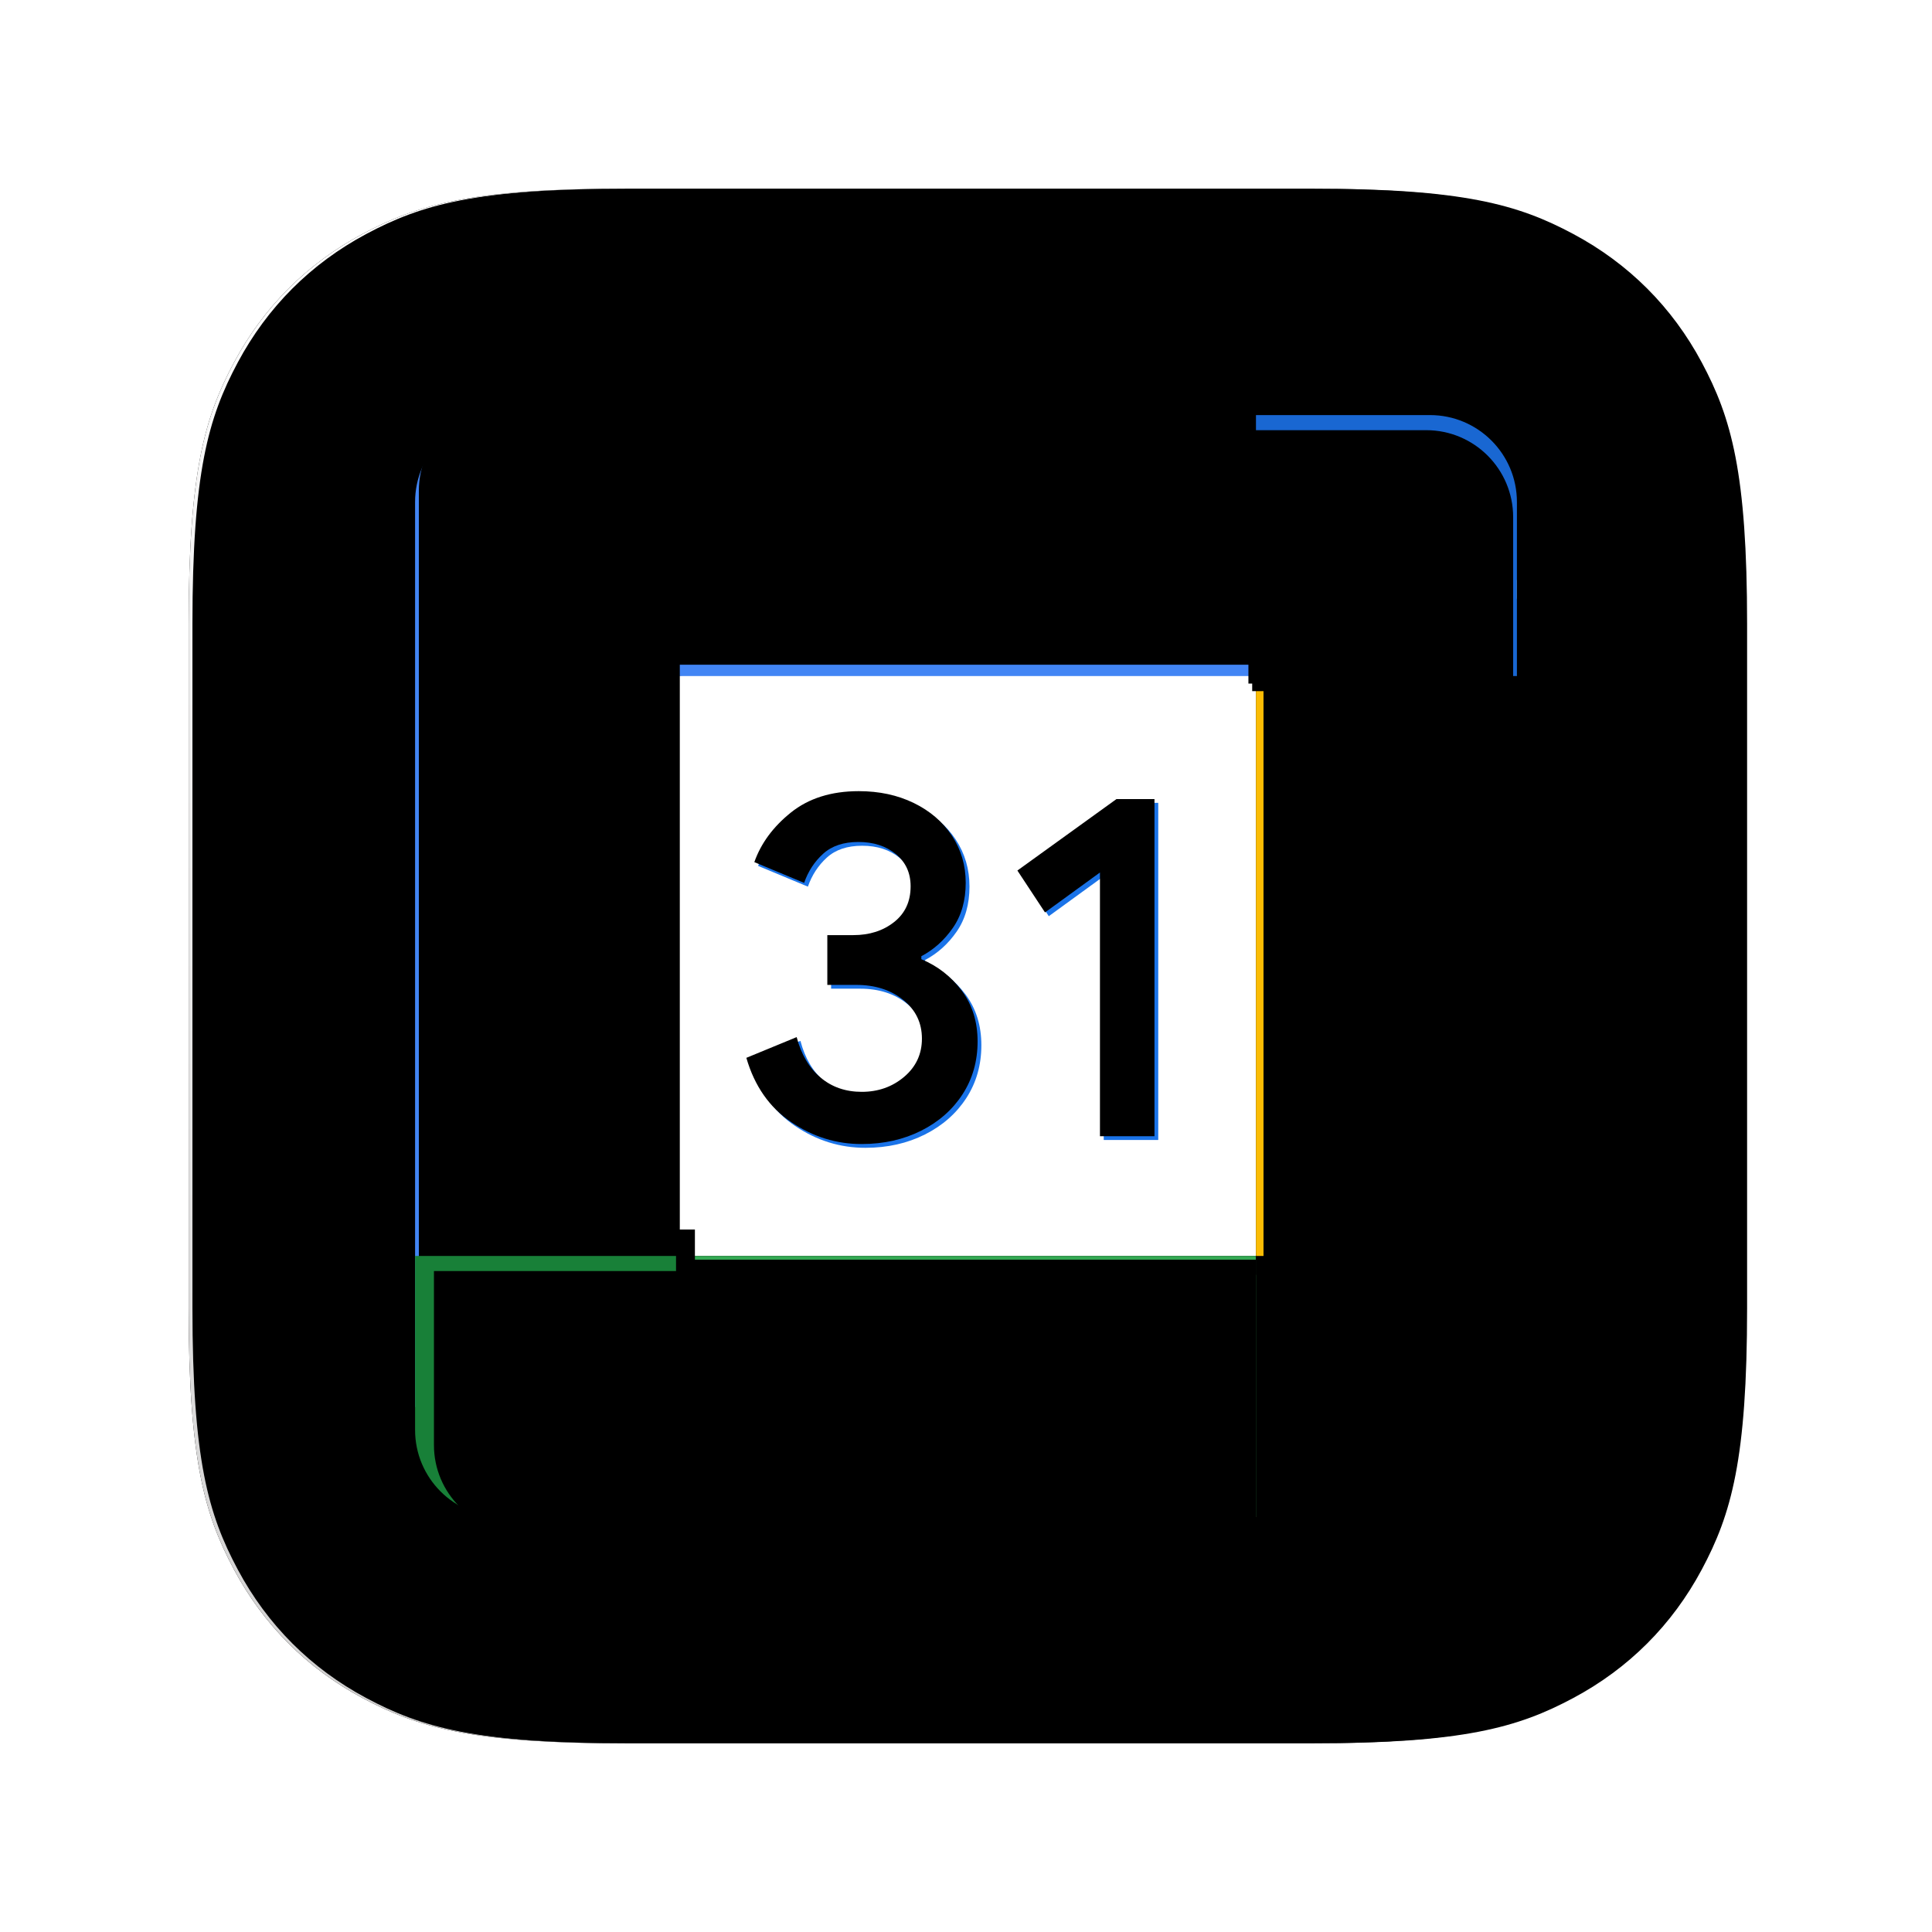<svg xmlns="http://www.w3.org/2000/svg" xmlns:xlink="http://www.w3.org/1999/xlink" width="512" height="512" viewBox="0 0 512 512"><defs><filter id="b" width="114.6%" height="114.6%" x="-7.3%" y="-7.3%" filterUnits="objectBoundingBox"><feMorphology in="SourceAlpha" radius="10" result="shadowSpreadOuter1"/><feOffset in="shadowSpreadOuter1" result="shadowOffsetOuter1"/><feGaussianBlur in="shadowOffsetOuter1" result="shadowBlurOuter1" stdDeviation="20"/><feColorMatrix in="shadowBlurOuter1" values="0 0 0 0 1 0 0 0 0 1 0 0 0 0 1 0 0 0 0.5 0"/></filter><filter id="d" width="110.7%" height="110.7%" x="-5.3%" y="-5.3%" filterUnits="objectBoundingBox"><feMorphology in="SourceAlpha" operator="dilate" radius="1" result="shadowSpreadInner1"/><feGaussianBlur in="shadowSpreadInner1" result="shadowBlurInner1" stdDeviation="1.5"/><feOffset dx="-1" dy="-2" in="shadowBlurInner1" result="shadowOffsetInner1"/><feComposite in="shadowOffsetInner1" in2="SourceAlpha" k2="-1" k3="1" operator="arithmetic" result="shadowInnerInner1"/><feColorMatrix in="shadowInnerInner1" result="shadowMatrixInner1" values="0 0 0 0 0 0 0 0 0 0 0 0 0 0 0 0 0 0 0.1 0"/><feMorphology in="SourceAlpha" operator="dilate" radius="1" result="shadowSpreadInner2"/><feGaussianBlur in="shadowSpreadInner2" result="shadowBlurInner2" stdDeviation="1.5"/><feOffset dx="2" dy="2" in="shadowBlurInner2" result="shadowOffsetInner2"/><feComposite in="shadowOffsetInner2" in2="SourceAlpha" k2="-1" k3="1" operator="arithmetic" result="shadowInnerInner2"/><feColorMatrix in="shadowInnerInner2" result="shadowMatrixInner2" values="0 0 0 0 1 0 0 0 0 1 0 0 0 0 1 0 0 0 0.1 0"/><feMerge><feMergeNode in="shadowMatrixInner1"/><feMergeNode in="shadowMatrixInner2"/></feMerge></filter><filter id="f" width="116.3%" height="110.7%" x="-8.2%" y="-5.3%" filterUnits="objectBoundingBox"><feMorphology in="SourceAlpha" operator="dilate" radius="2" result="shadowSpreadInner1"/><feGaussianBlur in="shadowSpreadInner1" result="shadowBlurInner1" stdDeviation="4"/><feOffset dy="4" in="shadowBlurInner1" result="shadowOffsetInner1"/><feComposite in="shadowOffsetInner1" in2="SourceAlpha" k2="-1" k3="1" operator="arithmetic" result="shadowInnerInner1"/><feColorMatrix in="shadowInnerInner1" result="shadowMatrixInner1" values="0 0 0 0 0 0 0 0 0 0 0 0 0 0 0 0 0 0 0.5 0"/><feMorphology in="SourceAlpha" operator="dilate" radius="8" result="shadowSpreadInner2"/><feGaussianBlur in="shadowSpreadInner2" result="shadowBlurInner2" stdDeviation="4"/><feOffset dx="-1" dy="-5" in="shadowBlurInner2" result="shadowOffsetInner2"/><feComposite in="shadowOffsetInner2" in2="SourceAlpha" k2="-1" k3="1" operator="arithmetic" result="shadowInnerInner2"/><feColorMatrix in="shadowInnerInner2" result="shadowMatrixInner2" values="0 0 0 0 1 0 0 0 0 1 0 0 0 0 1 0 0 0 1 0"/><feMerge><feMergeNode in="shadowMatrixInner1"/><feMergeNode in="shadowMatrixInner2"/></feMerge></filter><filter id="h" width="127.5%" height="111.2%" x="-13.8%" y="-5.6%" filterUnits="objectBoundingBox"><feMorphology in="SourceAlpha" operator="dilate" radius="2" result="shadowSpreadInner1"/><feGaussianBlur in="shadowSpreadInner1" result="shadowBlurInner1" stdDeviation="4"/><feOffset dy="4" in="shadowBlurInner1" result="shadowOffsetInner1"/><feComposite in="shadowOffsetInner1" in2="SourceAlpha" k2="-1" k3="1" operator="arithmetic" result="shadowInnerInner1"/><feColorMatrix in="shadowInnerInner1" result="shadowMatrixInner1" values="0 0 0 0 0 0 0 0 0 0 0 0 0 0 0 0 0 0 0.5 0"/><feMorphology in="SourceAlpha" operator="dilate" radius="8" result="shadowSpreadInner2"/><feGaussianBlur in="shadowSpreadInner2" result="shadowBlurInner2" stdDeviation="4"/><feOffset dx="-1" dy="-5" in="shadowBlurInner2" result="shadowOffsetInner2"/><feComposite in="shadowOffsetInner2" in2="SourceAlpha" k2="-1" k3="1" operator="arithmetic" result="shadowInnerInner2"/><feColorMatrix in="shadowInnerInner2" result="shadowMatrixInner2" values="0 0 0 0 1 0 0 0 0 1 0 0 0 0 1 0 0 0 1 0"/><feMerge><feMergeNode in="shadowMatrixInner1"/><feMergeNode in="shadowMatrixInner2"/></feMerge></filter><filter id="j" width="104.7%" height="104.7%" x="-2.4%" y="-2.4%" filterUnits="objectBoundingBox"><feMorphology in="SourceAlpha" operator="dilate" radius="6" result="shadowSpreadInner1"/><feGaussianBlur in="shadowSpreadInner1" result="shadowBlurInner1" stdDeviation="2"/><feOffset dx="5" dy="5" in="shadowBlurInner1" result="shadowOffsetInner1"/><feComposite in="shadowOffsetInner1" in2="SourceAlpha" k2="-1" k3="1" operator="arithmetic" result="shadowInnerInner1"/><feColorMatrix in="shadowInnerInner1" result="shadowMatrixInner1" values="0 0 0 0 0 0 0 0 0 0 0 0 0 0 0 0 0 0 0.25 0"/><feMorphology in="SourceAlpha" operator="dilate" radius="6" result="shadowSpreadInner2"/><feGaussianBlur in="shadowSpreadInner2" result="shadowBlurInner2" stdDeviation="4"/><feOffset dx="-2" dy="-2" in="shadowBlurInner2" result="shadowOffsetInner2"/><feComposite in="shadowOffsetInner2" in2="SourceAlpha" k2="-1" k3="1" operator="arithmetic" result="shadowInnerInner2"/><feColorMatrix in="shadowInnerInner2" result="shadowMatrixInner2" values="0 0 0 0 1 0 0 0 0 1 0 0 0 0 1 0 0 0 0.7 0"/><feMerge><feMergeNode in="shadowMatrixInner1"/><feMergeNode in="shadowMatrixInner2"/></feMerge></filter><filter id="l" width="103.5%" height="104.3%" x="-.9%" y="-2.2%" filterUnits="objectBoundingBox"><feMorphology in="SourceAlpha" radius="3" result="shadowSpreadOuter1"/><feOffset dx="5" in="shadowSpreadOuter1" result="shadowOffsetOuter1"/><feGaussianBlur in="shadowOffsetOuter1" result="shadowBlurOuter1" stdDeviation="2"/><feColorMatrix in="shadowBlurOuter1" values="0 0 0 0 0 0 0 0 0 0 0 0 0 0 0 0 0 0 1 0"/></filter><filter id="m" width="105.3%" height="108.7%" x="-1.8%" y="-4.3%" filterUnits="objectBoundingBox"><feMorphology in="SourceAlpha" operator="dilate" radius="6" result="shadowSpreadInner1"/><feGaussianBlur in="shadowSpreadInner1" result="shadowBlurInner1" stdDeviation="2"/><feOffset dy="5" in="shadowBlurInner1" result="shadowOffsetInner1"/><feComposite in="shadowOffsetInner1" in2="SourceAlpha" k2="-1" k3="1" operator="arithmetic" result="shadowInnerInner1"/><feColorMatrix in="shadowInnerInner1" result="shadowMatrixInner1" values="0 0 0 0 0 0 0 0 0 0 0 0 0 0 0 0 0 0 0.5 0"/><feMorphology in="SourceAlpha" operator="dilate" radius="6" result="shadowSpreadInner2"/><feGaussianBlur in="shadowSpreadInner2" result="shadowBlurInner2" stdDeviation="4"/><feOffset dy="-4" in="shadowBlurInner2" result="shadowOffsetInner2"/><feComposite in="shadowOffsetInner2" in2="SourceAlpha" k2="-1" k3="1" operator="arithmetic" result="shadowInnerInner2"/><feColorMatrix in="shadowInnerInner2" result="shadowMatrixInner2" values="0 0 0 0 1 0 0 0 0 1 0 0 0 0 1 0 0 0 0.7 0"/><feMerge><feMergeNode in="shadowMatrixInner1"/><feMergeNode in="shadowMatrixInner2"/></feMerge></filter><filter id="o" width="102.5%" height="102.2%" x="-1.3%" y="-1.1%" filterUnits="objectBoundingBox"><feMorphology in="SourceAlpha" operator="dilate" radius="4" result="shadowSpreadInner1"/><feGaussianBlur in="shadowSpreadInner1" result="shadowBlurInner1" stdDeviation="4"/><feOffset dx="2" dy="2" in="shadowBlurInner1" result="shadowOffsetInner1"/><feComposite in="shadowOffsetInner1" in2="SourceAlpha" k2="-1" k3="1" operator="arithmetic" result="shadowInnerInner1"/><feColorMatrix in="shadowInnerInner1" result="shadowMatrixInner1" values="0 0 0 0 0 0 0 0 0 0 0 0 0 0 0 0 0 0 0.5 0"/><feMorphology in="SourceAlpha" operator="dilate" radius="8" result="shadowSpreadInner2"/><feGaussianBlur in="shadowSpreadInner2" result="shadowBlurInner2" stdDeviation="4"/><feOffset dx="-1" dy="-5" in="shadowBlurInner2" result="shadowOffsetInner2"/><feComposite in="shadowOffsetInner2" in2="SourceAlpha" k2="-1" k3="1" operator="arithmetic" result="shadowInnerInner2"/><feColorMatrix in="shadowInnerInner2" result="shadowMatrixInner2" values="0 0 0 0 1 0 0 0 0 1 0 0 0 0 1 0 0 0 1 0"/><feMerge><feMergeNode in="shadowMatrixInner1"/><feMergeNode in="shadowMatrixInner2"/></feMerge></filter><filter id="q" width="111.6%" height="114.5%" x="-3.6%" y="-10.8%" filterUnits="objectBoundingBox"><feMorphology in="SourceAlpha" radius="3" result="shadowSpreadOuter1"/><feOffset dx="5" in="shadowSpreadOuter1" result="shadowOffsetOuter1"/><feGaussianBlur in="shadowOffsetOuter1" result="shadowBlurOuter1" stdDeviation="2"/><feColorMatrix in="shadowBlurOuter1" result="shadowMatrixOuter1" values="0 0 0 0 0 0 0 0 0 0 0 0 0 0 0 0 0 0 0.25 0"/><feMorphology in="SourceAlpha" radius="4" result="shadowSpreadOuter2"/><feOffset dy="-7" in="shadowSpreadOuter2" result="shadowOffsetOuter2"/><feGaussianBlur in="shadowOffsetOuter2" result="shadowBlurOuter2" stdDeviation="3"/><feColorMatrix in="shadowBlurOuter2" result="shadowMatrixOuter2" values="0 0 0 0 1 0 0 0 0 1 0 0 0 0 1 0 0 0 0.25 0"/><feMerge><feMergeNode in="shadowMatrixOuter1"/><feMergeNode in="shadowMatrixOuter2"/></feMerge></filter><filter id="r" width="113%" height="115.9%" x="-4.3%" y="-11.6%" filterUnits="objectBoundingBox"><feMorphology in="SourceAlpha" operator="dilate" radius="8" result="shadowSpreadInner1"/><feGaussianBlur in="shadowSpreadInner1" result="shadowBlurInner1" stdDeviation="4"/><feOffset dx="6" in="shadowBlurInner1" result="shadowOffsetInner1"/><feComposite in="shadowOffsetInner1" in2="SourceAlpha" k2="-1" k3="1" operator="arithmetic" result="shadowInnerInner1"/><feColorMatrix in="shadowInnerInner1" result="shadowMatrixInner1" values="0 0 0 0 0 0 0 0 0 0 0 0 0 0 0 0 0 0 0.5 0"/><feMorphology in="SourceAlpha" operator="dilate" radius="11" result="shadowSpreadInner2"/><feGaussianBlur in="shadowSpreadInner2" result="shadowBlurInner2" stdDeviation="4"/><feOffset dy="8" in="shadowBlurInner2" result="shadowOffsetInner2"/><feComposite in="shadowOffsetInner2" in2="SourceAlpha" k2="-1" k3="1" operator="arithmetic" result="shadowInnerInner2"/><feColorMatrix in="shadowInnerInner2" result="shadowMatrixInner2" values="0 0 0 0 0 0 0 0 0 0 0 0 0 0 0 0 0 0 0.3 0"/><feMorphology in="SourceAlpha" operator="dilate" radius="6" result="shadowSpreadInner3"/><feGaussianBlur in="shadowSpreadInner3" result="shadowBlurInner3" stdDeviation="4"/><feOffset dx="-1" dy="-4" in="shadowBlurInner3" result="shadowOffsetInner3"/><feComposite in="shadowOffsetInner3" in2="SourceAlpha" k2="-1" k3="1" operator="arithmetic" result="shadowInnerInner3"/><feColorMatrix in="shadowInnerInner3" result="shadowMatrixInner3" values="0 0 0 0 1 0 0 0 0 1 0 0 0 0 1 0 0 0 1 0"/><feMerge><feMergeNode in="shadowMatrixInner1"/><feMergeNode in="shadowMatrixInner2"/><feMergeNode in="shadowMatrixInner3"/></feMerge></filter><filter id="t" width="104.3%" height="103%" x="-2.2%" y="-.8%" filterUnits="objectBoundingBox"><feMorphology in="SourceAlpha" radius="3" result="shadowSpreadOuter1"/><feOffset dy="5" in="shadowSpreadOuter1" result="shadowOffsetOuter1"/><feGaussianBlur in="shadowOffsetOuter1" result="shadowBlurOuter1" stdDeviation="2"/><feColorMatrix in="shadowBlurOuter1" values="0 0 0 0 0 0 0 0 0 0 0 0 0 0 0 0 0 0 0.25 0"/></filter><filter id="u" width="114.5%" height="106.6%" x="-7.2%" y="-2.5%" filterUnits="objectBoundingBox"><feMorphology in="SourceAlpha" operator="dilate" radius="6" result="shadowSpreadInner1"/><feGaussianBlur in="shadowSpreadInner1" result="shadowBlurInner1" stdDeviation="4"/><feOffset dx="-6" dy="8" in="shadowBlurInner1" result="shadowOffsetInner1"/><feComposite in="shadowOffsetInner1" in2="SourceAlpha" k2="-1" k3="1" operator="arithmetic" result="shadowInnerInner1"/><feColorMatrix in="shadowInnerInner1" result="shadowMatrixInner1" values="0 0 0 0 0 0 0 0 0 0 0 0 0 0 0 0 0 0 0.25 0"/><feMorphology in="SourceAlpha" operator="dilate" radius="6" result="shadowSpreadInner2"/><feGaussianBlur in="shadowSpreadInner2" result="shadowBlurInner2" stdDeviation="2"/><feOffset dx="6" in="shadowBlurInner2" result="shadowOffsetInner2"/><feComposite in="shadowOffsetInner2" in2="SourceAlpha" k2="-1" k3="1" operator="arithmetic" result="shadowInnerInner2"/><feColorMatrix in="shadowInnerInner2" result="shadowMatrixInner2" values="0 0 0 0 0 0 0 0 0 0 0 0 0 0 0 0 0 0 0.25 0"/><feMorphology in="SourceAlpha" operator="dilate" radius="4" result="shadowSpreadInner3"/><feGaussianBlur in="shadowSpreadInner3" result="shadowBlurInner3" stdDeviation="4"/><feOffset dx="2" dy="-2" in="shadowBlurInner3" result="shadowOffsetInner3"/><feComposite in="shadowOffsetInner3" in2="SourceAlpha" k2="-1" k3="1" operator="arithmetic" result="shadowInnerInner3"/><feColorMatrix in="shadowInnerInner3" result="shadowMatrixInner3" values="0 0 0 0 1 0 0 0 0 1 0 0 0 0 1 0 0 0 0.5 0"/><feMerge><feMergeNode in="shadowMatrixInner1"/><feMergeNode in="shadowMatrixInner2"/><feMergeNode in="shadowMatrixInner3"/></feMerge></filter><filter id="w" width="120.2%" height="120.2%" x="-13%" y="-7.2%" filterUnits="objectBoundingBox"><feMorphology in="SourceAlpha" radius="1" result="shadowSpreadOuter1"/><feOffset dx="-2" dy="2" in="shadowSpreadOuter1" result="shadowOffsetOuter1"/><feGaussianBlur in="shadowOffsetOuter1" result="shadowBlurOuter1" stdDeviation="3"/><feColorMatrix in="shadowBlurOuter1" values="0 0 0 0 0 0 0 0 0 0 0 0 0 0 0 0 0 0 0.25 0"/></filter><filter id="x" width="126%" height="126%" x="-15.9%" y="-10.1%" filterUnits="objectBoundingBox"><feMorphology in="SourceAlpha" operator="dilate" radius="6" result="shadowSpreadInner1"/><feGaussianBlur in="shadowSpreadInner1" result="shadowBlurInner1" stdDeviation="4"/><feOffset dx="-6" dy="8" in="shadowBlurInner1" result="shadowOffsetInner1"/><feComposite in="shadowOffsetInner1" in2="SourceAlpha" k2="-1" k3="1" operator="arithmetic" result="shadowInnerInner1"/><feColorMatrix in="shadowInnerInner1" result="shadowMatrixInner1" values="0 0 0 0 0 0 0 0 0 0 0 0 0 0 0 0 0 0 0.15 0"/><feMorphology in="SourceAlpha" operator="dilate" radius="6" result="shadowSpreadInner2"/><feGaussianBlur in="shadowSpreadInner2" result="shadowBlurInner2" stdDeviation="2"/><feOffset dx="5" in="shadowBlurInner2" result="shadowOffsetInner2"/><feComposite in="shadowOffsetInner2" in2="SourceAlpha" k2="-1" k3="1" operator="arithmetic" result="shadowInnerInner2"/><feColorMatrix in="shadowInnerInner2" result="shadowMatrixInner2" values="0 0 0 0 0 0 0 0 0 0 0 0 0 0 0 0 0 0 0.5 0"/><feMorphology in="SourceAlpha" operator="dilate" radius="6" result="shadowSpreadInner3"/><feGaussianBlur in="shadowSpreadInner3" result="shadowBlurInner3" stdDeviation="4"/><feOffset dy="-4" in="shadowBlurInner3" result="shadowOffsetInner3"/><feComposite in="shadowOffsetInner3" in2="SourceAlpha" k2="-1" k3="1" operator="arithmetic" result="shadowInnerInner3"/><feColorMatrix in="shadowInnerInner3" result="shadowMatrixInner3" values="0 0 0 0 1 0 0 0 0 1 0 0 0 0 1 0 0 0 0.7 0"/><feMerge><feMergeNode in="shadowMatrixInner1"/><feMergeNode in="shadowMatrixInner2"/><feMergeNode in="shadowMatrixInner3"/></feMerge></filter><path id="a" d="M165.375,50 L346.625,50 C386.744,50 401.291,54.177 415.958,62.021 C430.625,69.865 442.135,81.375 449.979,96.042 C457.823,110.709 462,125.256 462,165.375 L462,346.625 C462,386.744 457.823,401.291 449.979,415.958 C442.135,430.625 430.625,442.135 415.958,449.979 C401.291,457.823 386.744,462 346.625,462 L165.375,462 C125.256,462 110.709,457.823 96.042,449.979 C81.375,442.135 69.865,430.625 62.021,415.958 C54.177,401.291 50,386.744 50,346.625 L50,165.375 C50,125.256 54.177,110.709 62.021,96.042 C69.865,81.375 81.375,69.865 96.042,62.021 C110.709,54.177 125.256,50 165.375,50 Z"/><path id="e" d="M100.683,188.378 C94.939,184.497 90.962,178.831 88.791,171.338 L102.124,165.844 C103.334,170.455 105.447,174.028 108.463,176.564 C111.461,179.1 115.111,180.348 119.375,180.348 C123.736,180.348 127.483,179.022 130.613,176.371 C133.743,173.72 135.32,170.338 135.32,166.247 C135.32,162.06 133.667,158.639 130.363,155.989 C127.059,153.339 122.91,152.012 117.953,152.012 L110.25,152.012 L110.25,138.815 L117.165,138.815 C121.43,138.815 125.023,137.663 127.943,135.358 C130.863,133.053 132.323,129.902 132.323,125.887 C132.323,122.314 131.016,119.47 128.404,117.339 C125.792,115.207 122.487,114.131 118.472,114.131 C114.553,114.131 111.44,115.169 109.135,117.263 C106.83,119.356 105.158,121.93 104.102,124.966 L90.905,119.472 C92.653,114.515 95.862,110.135 100.568,106.351 C105.275,102.566 111.287,100.664 118.587,100.664 C123.985,100.664 128.845,101.702 133.149,103.796 C137.452,105.889 140.833,108.79 143.273,112.478 C145.712,116.185 146.923,120.336 146.923,124.945 C146.923,129.652 145.79,133.628 143.522,136.894 C141.255,140.16 138.469,142.657 135.165,144.406 L135.165,145.193 C139.526,147.018 143.08,149.803 145.885,153.55 C148.67,157.296 150.072,161.772 150.072,166.998 C150.072,172.223 148.746,176.891 146.095,180.983 C143.444,185.075 139.775,188.302 135.126,190.645 C130.458,192.989 125.214,194.18 119.393,194.18 C112.651,194.199 106.427,192.259 100.683,188.378 Z"/><path id="n" d="M23.052,0 C10.316,0 0,10.316 0,23.052 L0,262.841 L34.579,278.209 L69.157,262.841 L69.157,69.157 L222.841,69.157 L238.209,34.579 L222.843,0 L23.052,0 Z"/><path id="p" d="M0,222.843 L0,268.948 C0,281.685 10.316,292 23.052,292 L69.157,292 L69.157,222.843 L0,222.843 Z"/><path id="v" d="M292,69.157 L292,23.052 C292,10.315 281.684,0 268.948,0 L222.843,0 L222.843,69.157 L292,69.157 Z"/><polygon id="g" points="182.5 122.218 167.938 132.803 160.619 121.7 186.88 102.758 196.947 102.758 196.947 192.105 182.5 192.105"/><polygon id="i" points="222.843 292 292 222.843 257.421 207.475 222.843 222.843 207.475 257.421"/><polygon id="k" points="53.789 257.421 69.157 292 222.841 292 222.841 222.843 69.157 222.843"/><polygon id="s" points="222.843 43.75 222.843 222.841 292 222.841 292 43.75 257.421 25.841"/><linearGradient id="c" x1="0%" x2="0%" y1="100%" y2="0%"><stop offset="0%" stop-color="#D1D0D0"/><stop offset="100%" stop-color="#FFF"/></linearGradient></defs><g fill="none" fill-rule="evenodd"><rect width="512" height="512"/><g fill-rule="nonzero"><use xlink:href="#a" fill="#000" filter="url(#b)"/><use xlink:href="#a" fill="url(#c)"/><use xlink:href="#a" fill="#000" filter="url(#d)"/></g><g fill-rule="nonzero" transform="translate(110 110)"><polygon fill="#FFF" points="222.843 69.157 153.685 61.473 69.159 69.157 61.473 146 69.157 222.843 146 232.448 222.843 222.843 230.527 144.08"/><use xlink:href="#e" fill="#1A73E8"/><use xlink:href="#e" fill="#000" filter="url(#f)"/><use xlink:href="#g" fill="#1A73E8"/><use xlink:href="#g" fill="#000" filter="url(#h)"/><use xlink:href="#i" fill="#EA4335"/><use xlink:href="#i" fill="#000" filter="url(#j)"/><use xlink:href="#k" fill="#000" filter="url(#l)"/><use xlink:href="#k" fill="#34A853"/><use xlink:href="#k" fill="#000" filter="url(#m)"/><use xlink:href="#n" fill="#4285F4"/><use xlink:href="#n" fill="#000" filter="url(#o)"/><use xlink:href="#p" fill="#000" filter="url(#q)"/><use xlink:href="#p" fill="#188038"/><use xlink:href="#p" fill="#000" filter="url(#r)"/><use xlink:href="#s" fill="#000" filter="url(#t)"/><use xlink:href="#s" fill="#FBBC04"/><use xlink:href="#s" fill="#000" filter="url(#u)"/><use xlink:href="#v" fill="#000" filter="url(#w)"/><use xlink:href="#v" fill="#1967D2"/><use xlink:href="#v" fill="#000" filter="url(#x)"/></g></g></svg>